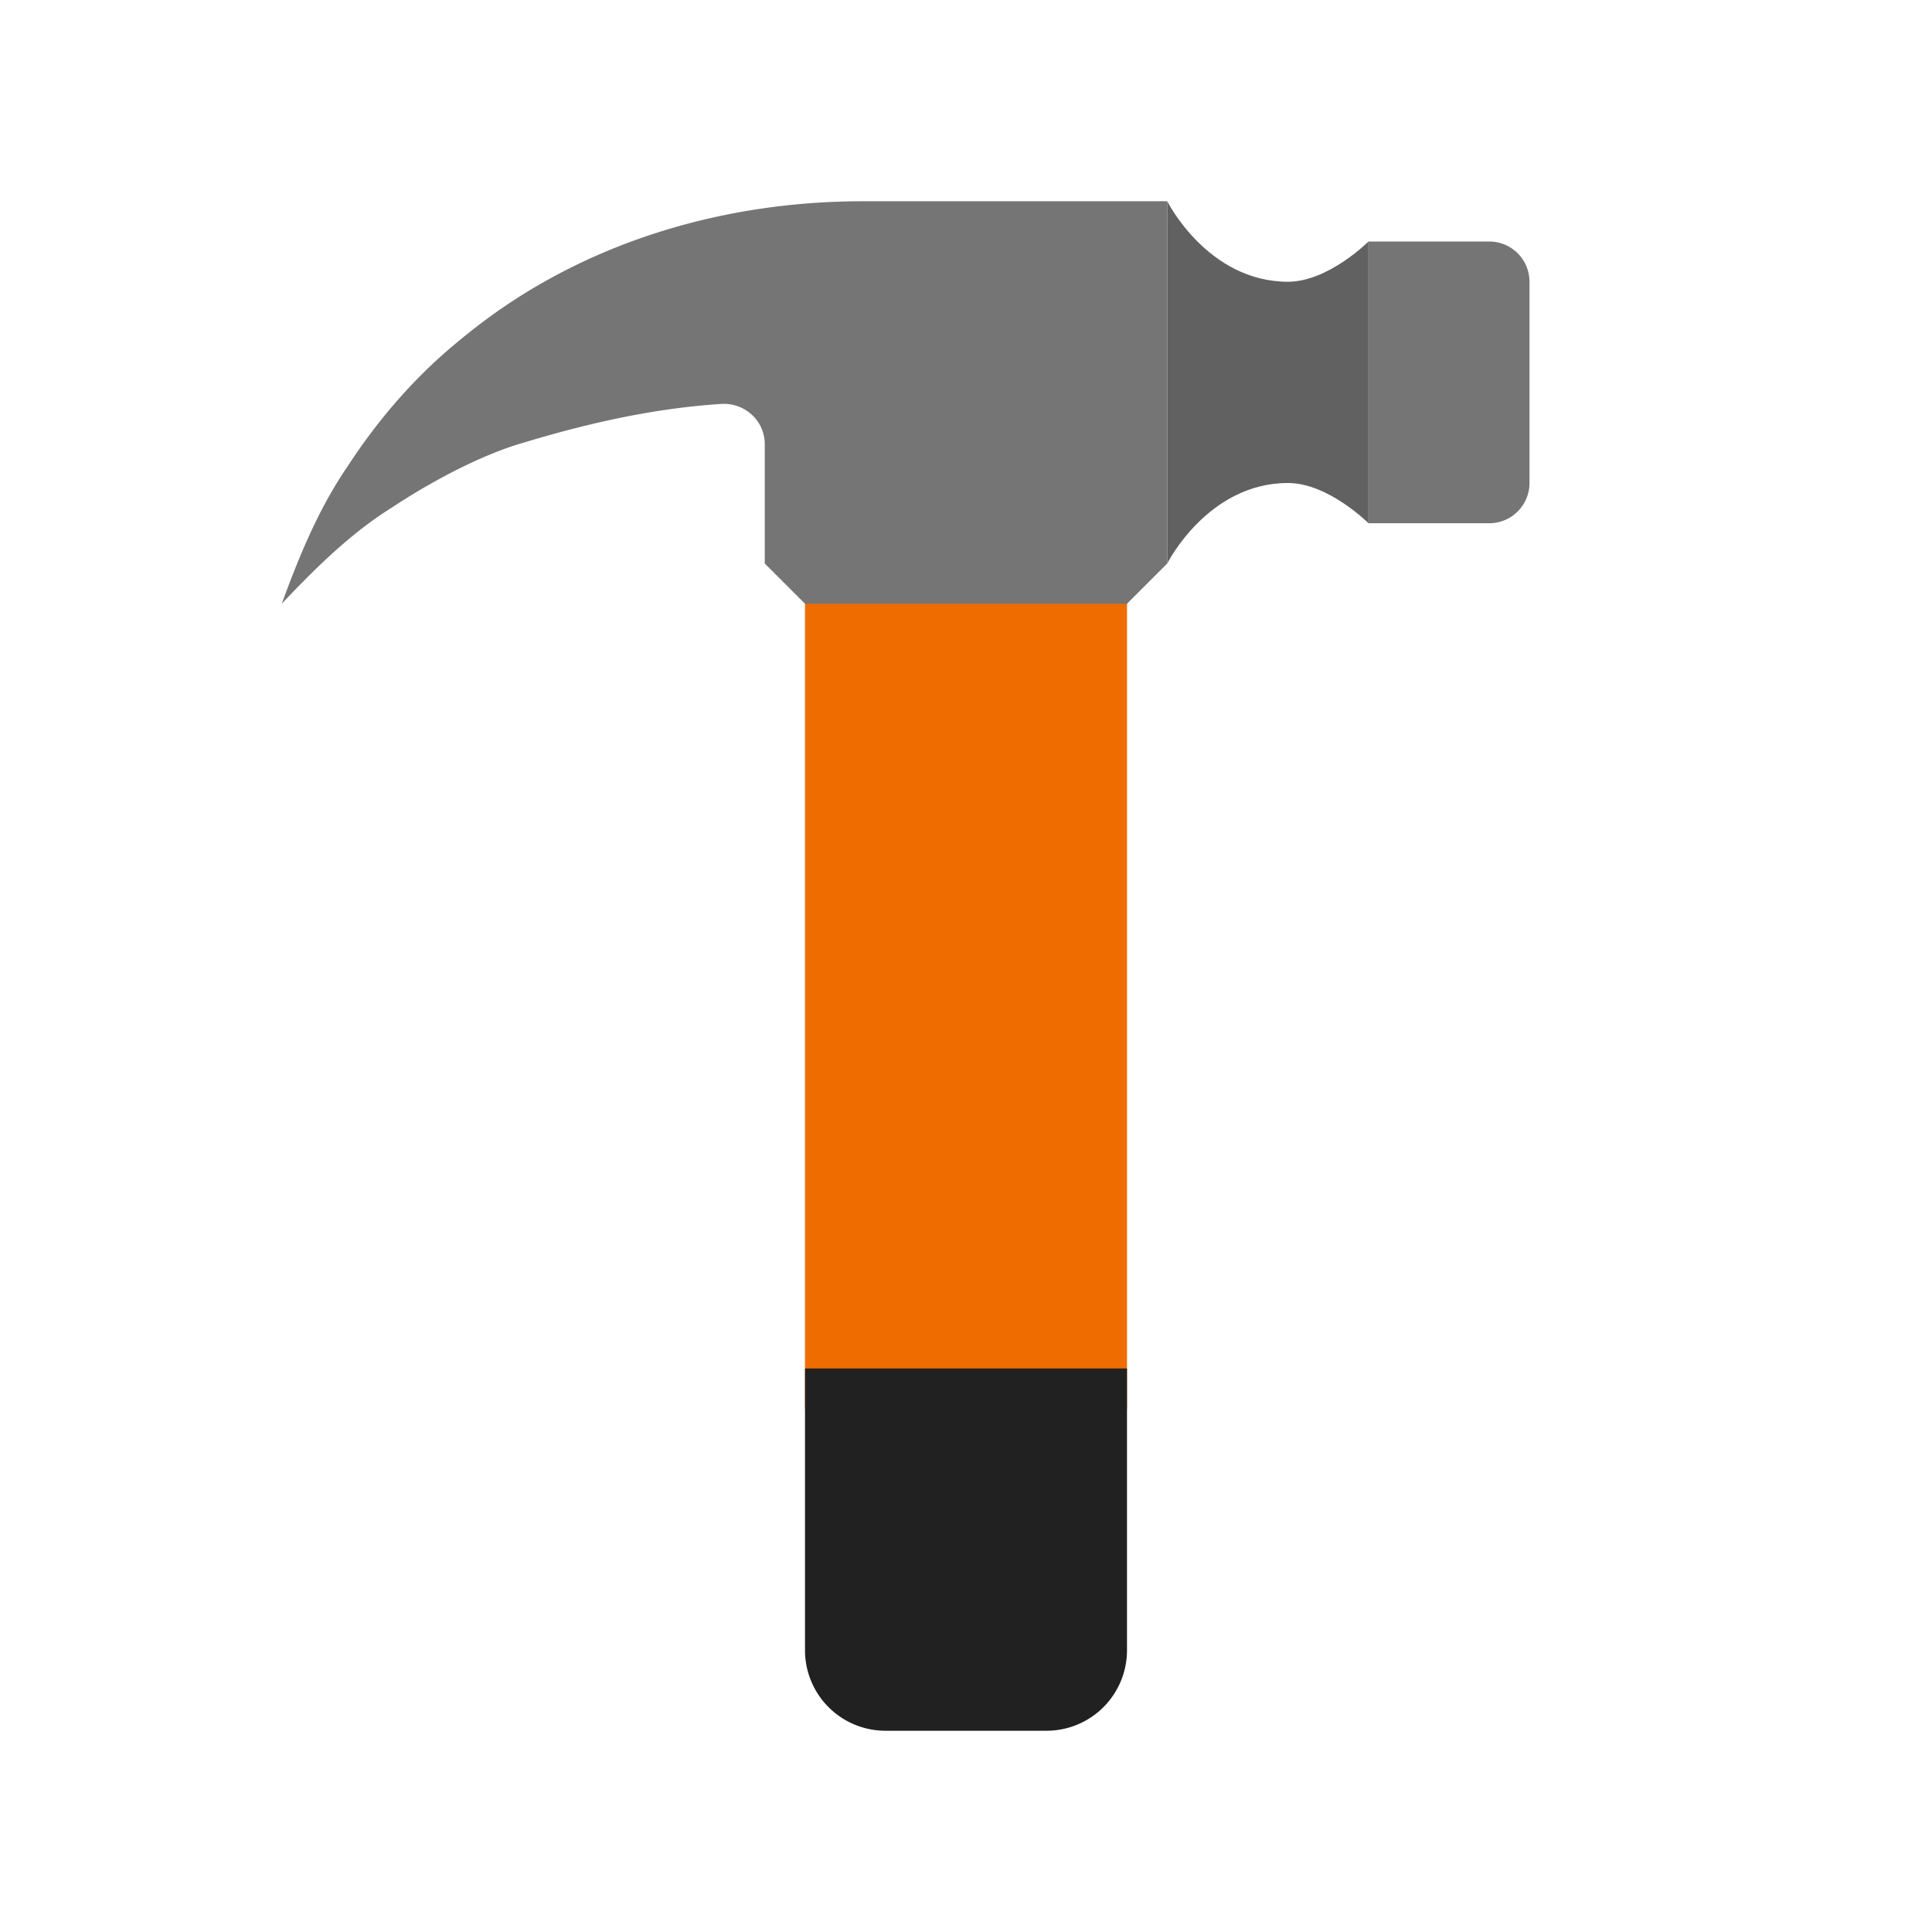 <svg xmlns="http://www.w3.org/2000/svg" width="48" height="48" viewBox="0 0 172 172"><g fill="none" stroke-miterlimit="10" font-family="none" font-weight="none" font-size="none" text-anchor="none" style="mix-blend-mode:normal"><path d="M0 172V0h172v172z"/><path d="M71.667 50.167h28.666v75.25H71.667z" fill="#ef6c00"/><path d="M93.167 154.083H78.833a7.165 7.165 0 01-7.166-7.166v-25.084h28.666v25.084a7.165 7.165 0 01-7.166 7.166z" fill="#212121"/><path d="M121.833 21.5v25.083S118.25 43 114.667 43c-7.167 0-10.75 7.167-10.75 7.167v-32.25s3.583 7.166 10.75 7.166c3.583 0 7.166-3.583 7.166-3.583z" fill="#616161"/><path d="M132.583 46.583h-10.75V21.5h10.75a3.585 3.585 0 013.584 3.583V43a3.585 3.585 0 01-3.584 3.583zM76.816 17.917c-12.09 0-24.098 3.45-33.773 10.7a58.04 58.04 0 00-2.584 2.056c-3.78 3.15-6.93 6.888-9.481 10.797-2.648 3.856-4.379 8.148-5.895 12.28 3.068-3.243 6.16-6.282 9.754-8.532 3.501-2.318 7.927-4.698 11.746-5.801 6.16-1.86 11.822-3.071 17.598-3.455 2.1-.14 3.902 1.473 3.902 3.58v10.625l3.584 3.583h28.666l3.584-3.583v-32.25z" fill="#757575"/></g></svg>